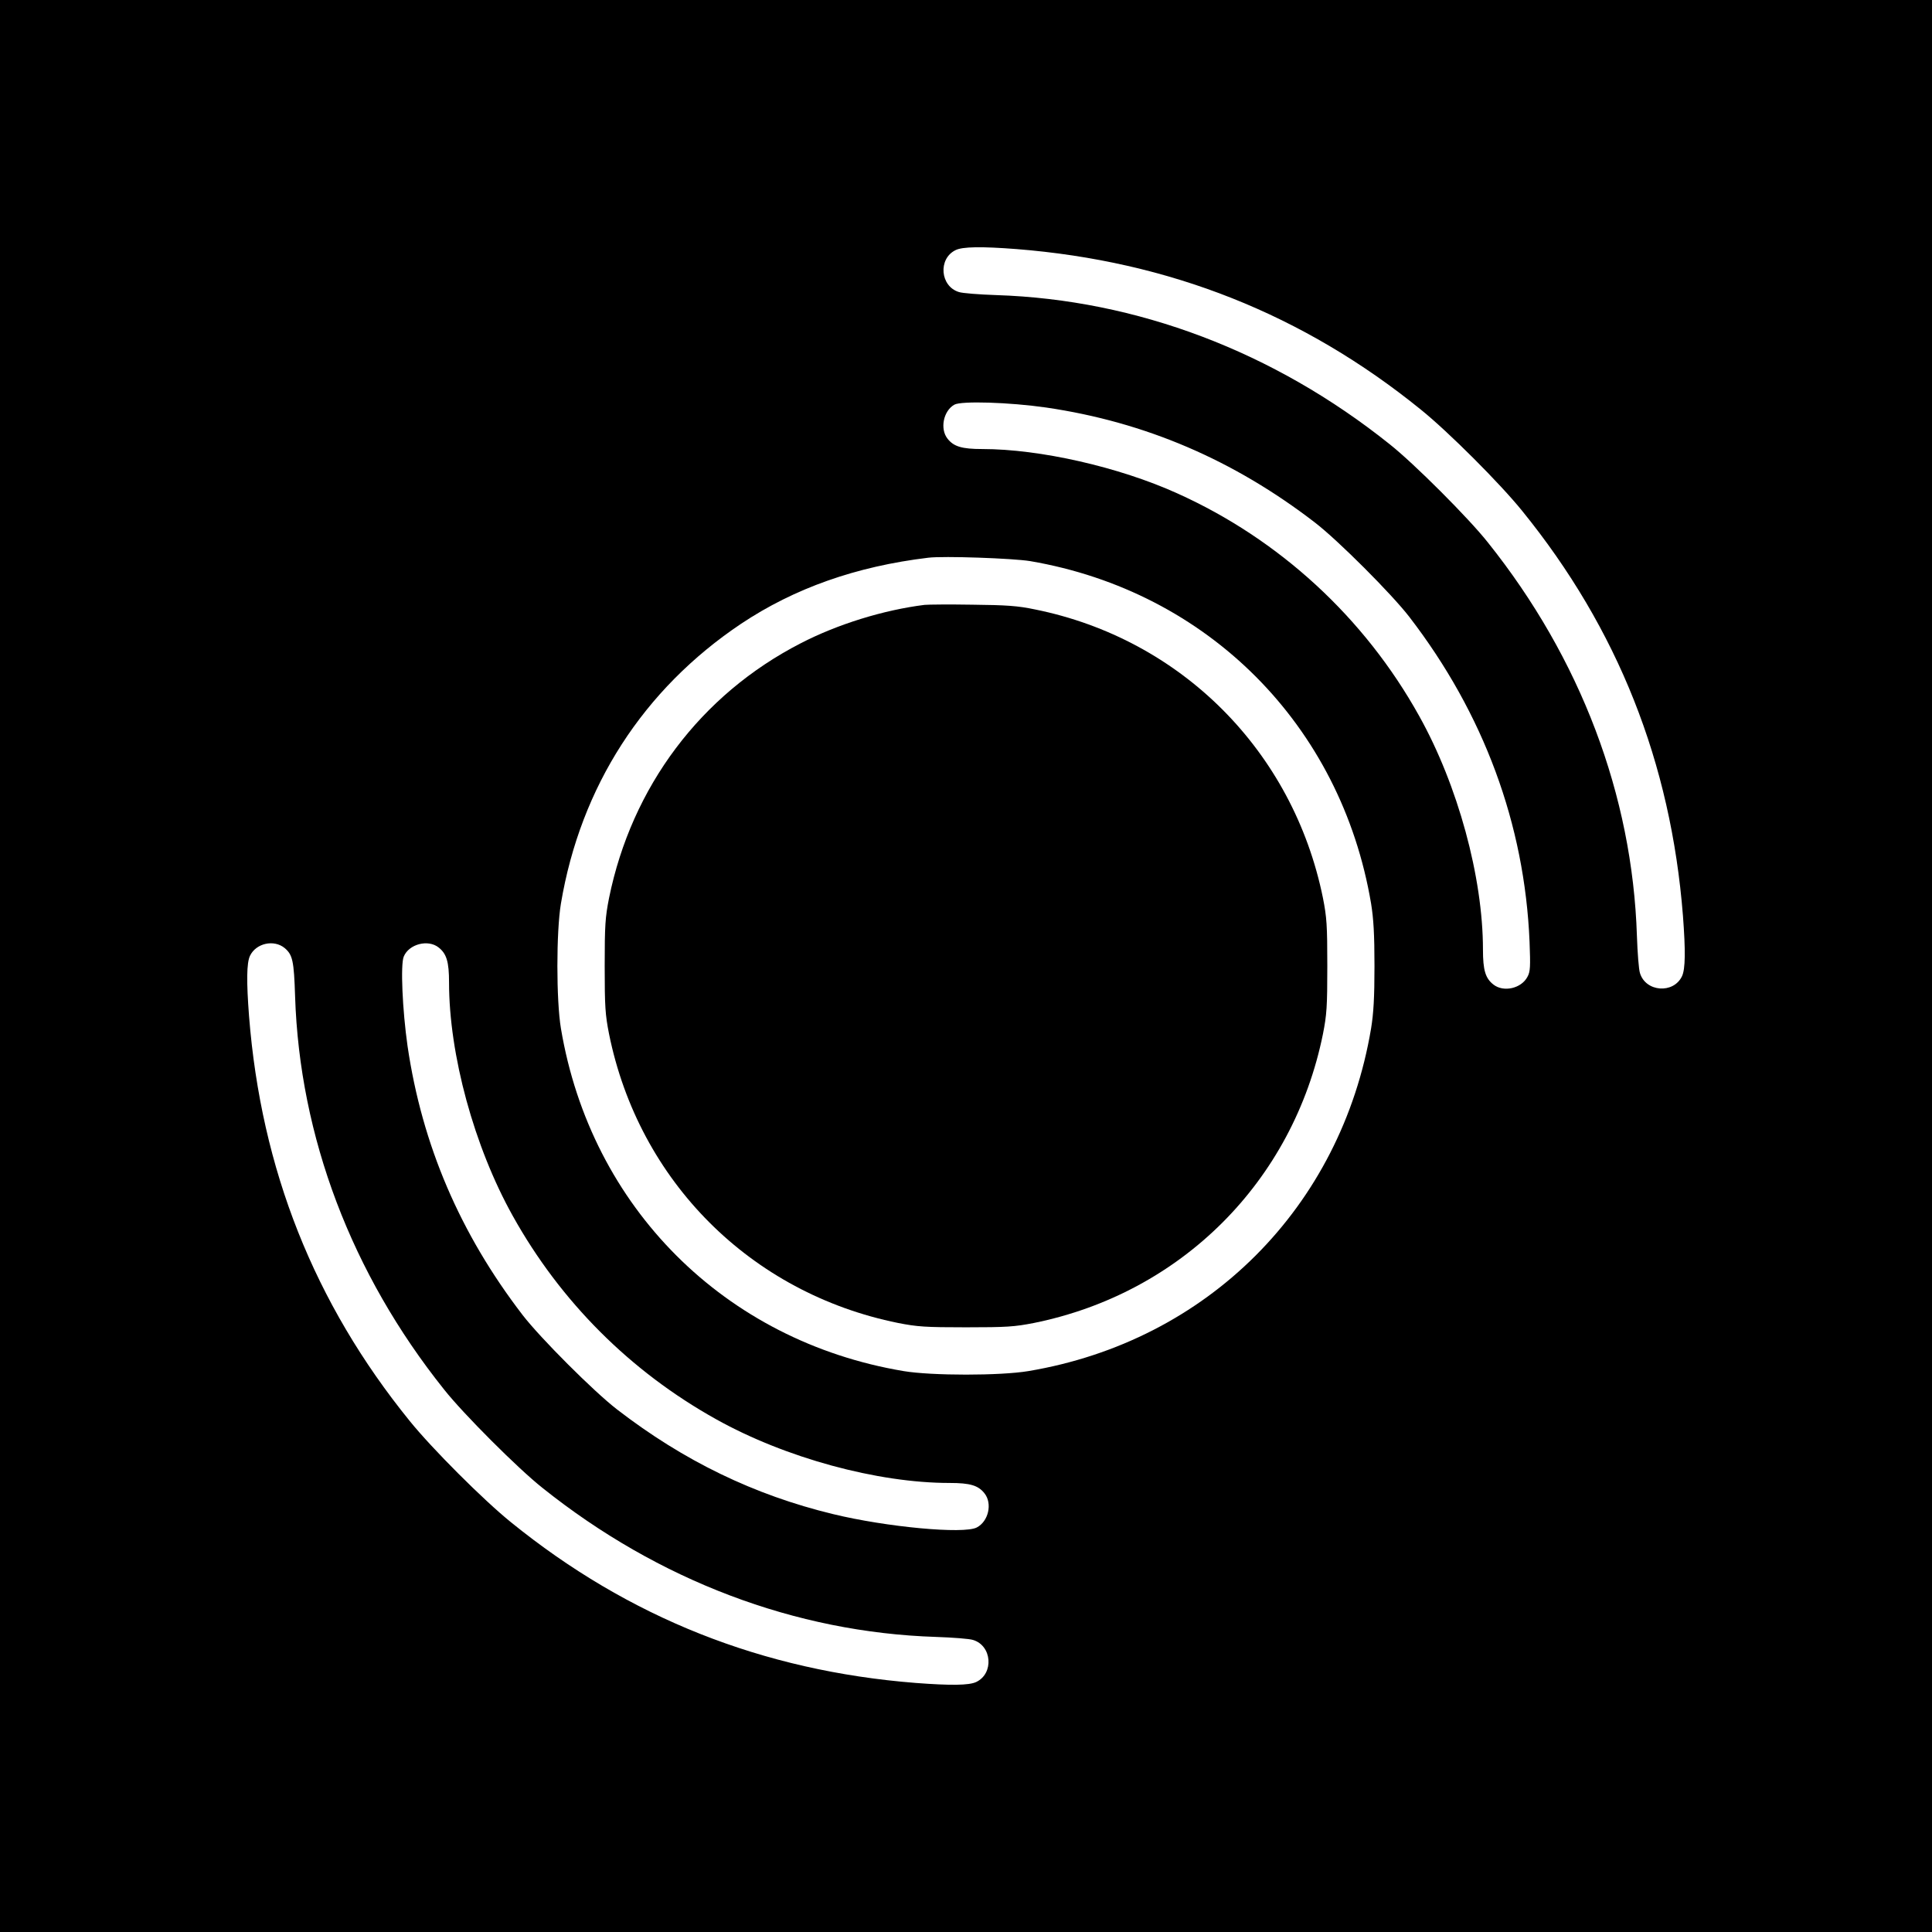 <?xml version="1.0" standalone="no"?>
<!DOCTYPE svg PUBLIC "-//W3C//DTD SVG 20010904//EN"
 "http://www.w3.org/TR/2001/REC-SVG-20010904/DTD/svg10.dtd">
<svg version="1.0" xmlns="http://www.w3.org/2000/svg"
 width="1024pt" height="1024pt" viewBox="0 0 1024 1024"
 preserveAspectRatio="xMidYMid meet">
<g transform="translate(0,1024) scale(0.1,-0.1)"
fill="#000000" stroke="none">
<path d="M0 5120 l0 -5120 5120 0 5120 0 0 5120 0 5120 -5120 0 -5120 0 0
-5120z m5386 3800 c812 -64 1522 -346 2146 -852 145 -117 419 -391 536 -536
507 -625 788 -1334 852 -2146 14 -185 13 -282 -5 -320 -45 -95 -193 -84 -223
17 -6 18 -13 106 -16 197 -24 745 -299 1471 -790 2085 -102 129 -392 419 -521
521 -614 491 -1341 766 -2085 790 -91 3 -179 10 -197 16 -100 30 -112 176 -19
222 37 19 139 20 322 6z m159 -840 c525 -77 994 -278 1425 -610 122 -94 406
-378 500 -500 394 -512 611 -1098 637 -1722 5 -132 4 -158 -11 -185 -32 -62
-127 -84 -181 -41 -42 33 -55 76 -55 185 0 383 -133 871 -338 1238 -290 522
-742 937 -1282 1180 -309 140 -729 235 -1033 235 -109 0 -152 13 -185 55 -41
52 -22 147 36 180 36 21 292 13 487 -15z m-85 -814 c942 -161 1648 -870 1807
-1815 13 -80 18 -162 18 -331 0 -169 -5 -251 -18 -331 -159 -948 -868 -1657
-1816 -1816 -149 -25 -513 -25 -662 0 -948 159 -1657 868 -1816 1816 -25 149
-25 513 0 662 104 620 437 1136 955 1483 282 188 609 304 992 350 80 10 449
-3 540 -18z m-3951 -2051 c42 -36 49 -67 55 -255 24 -745 299 -1471 790 -2085
102 -129 392 -419 521 -521 614 -491 1341 -766 2085 -790 91 -3 179 -10 197
-16 101 -30 112 -178 17 -223 -38 -18 -135 -19 -320 -5 -812 64 -1522 346
-2146 852 -145 117 -419 391 -536 536 -507 625 -788 1334 -852 2146 -14 184
-13 282 5 320 32 67 127 88 184 41z m816 3 c42 -33 55 -76 55 -185 0 -383 133
-871 338 -1238 253 -454 623 -824 1077 -1077 367 -205 855 -338 1238 -338 109
0 152 -13 185 -55 43 -54 21 -149 -41 -181 -69 -36 -478 2 -762 71 -417 101
-790 281 -1145 555 -122 94 -406 378 -500 500 -332 432 -533 902 -610 1426
-27 190 -38 432 -20 474 27 66 129 93 185 48z"/>
<path d="M4900 7034 c-216 -27 -460 -102 -657 -204 -529 -272 -895 -760 -1015
-1350 -20 -102 -23 -143 -23 -360 0 -217 3 -258 23 -360 158 -781 751 -1374
1532 -1532 102 -20 143 -23 360 -23 217 0 258 3 360 23 781 158 1374 751 1532
1532 20 102 23 143 23 360 0 217 -3 258 -23 360 -158 779 -752 1374 -1527
1530 -90 19 -150 23 -330 25 -121 2 -236 1 -255 -1z"/>
</g>
</svg>
